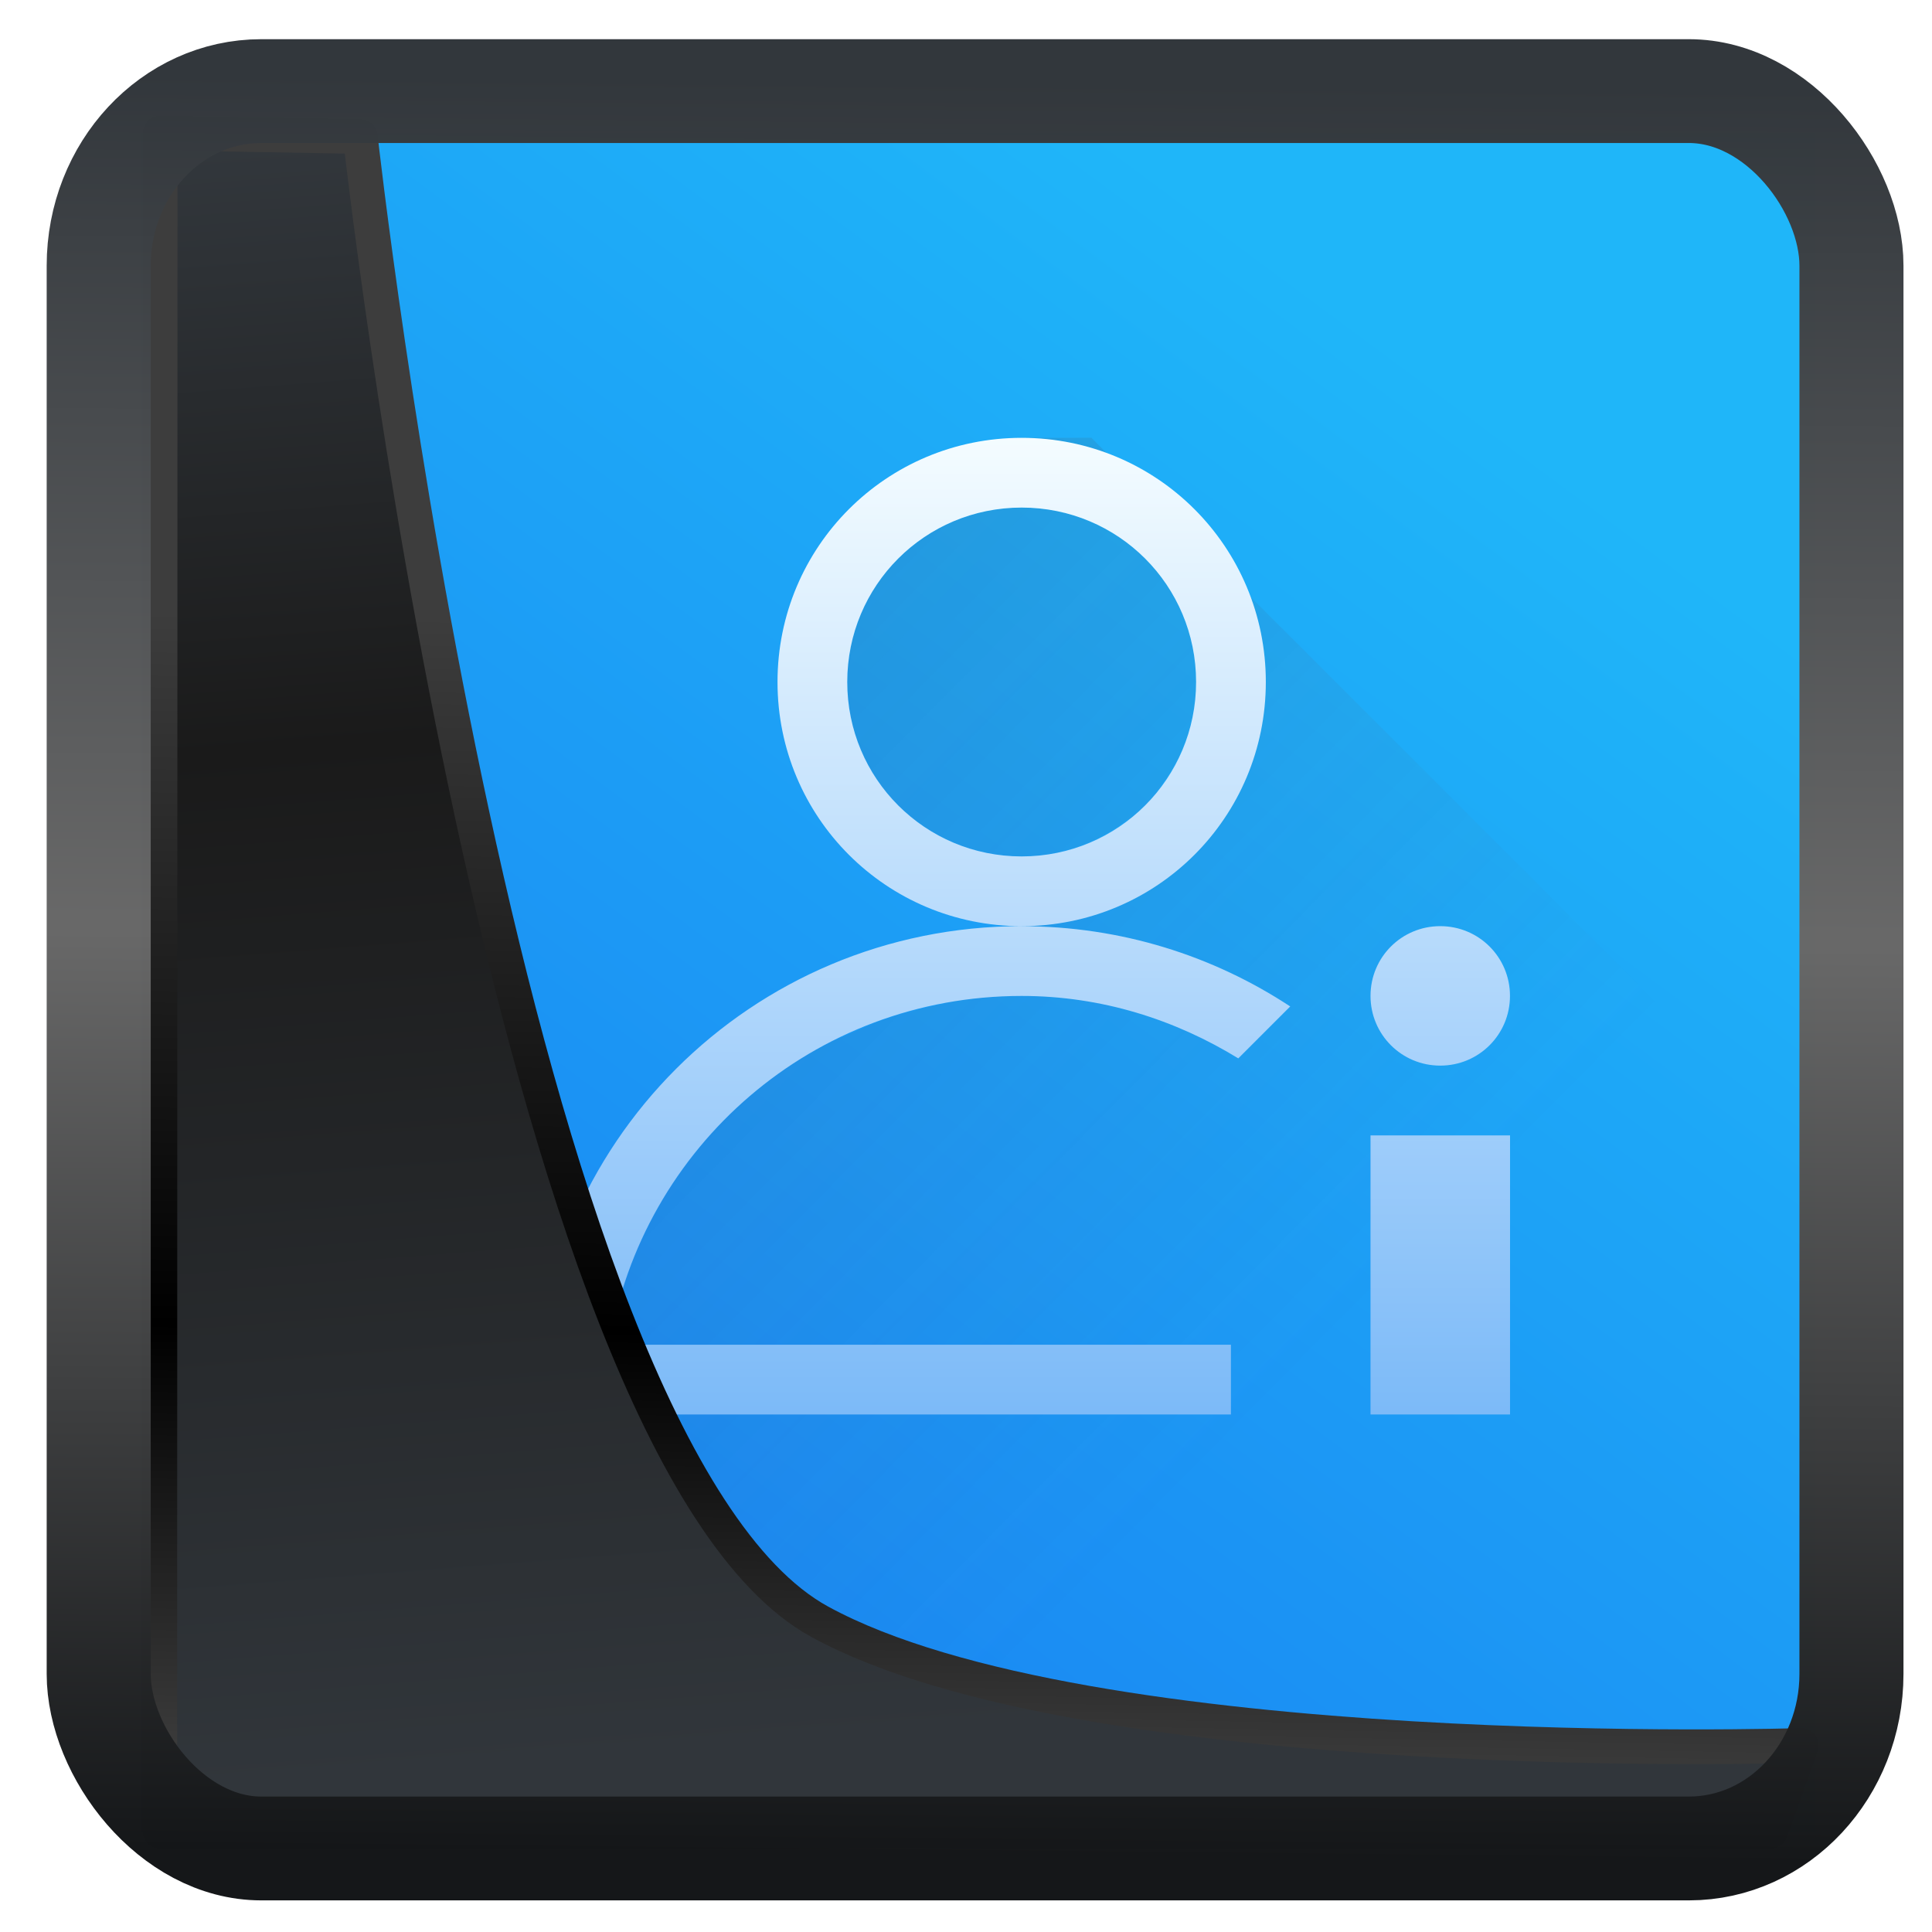 <?xml version="1.0" encoding="UTF-8" standalone="no"?>
<!-- Created with Inkscape (http://www.inkscape.org/) -->

<svg
   width="32"
   height="32"
   version="1.1"
   viewBox="0 0 32 32"
   id="svg22"
   sodipodi:docname="preferences-desktop-user.svg"
   inkscape:version="1.1.2 (0a00cf5339, 2022-02-04)"
   xmlns:inkscape="http://www.inkscape.org/namespaces/inkscape"
   xmlns:sodipodi="http://sodipodi.sourceforge.net/DTD/sodipodi-0.dtd"
   xmlns:xlink="http://www.w3.org/1999/xlink"
   xmlns="http://www.w3.org/2000/svg"
   xmlns:svg="http://www.w3.org/2000/svg">
  <sodipodi:namedview
     id="namedview24"
     pagecolor="#ffffff"
     bordercolor="#666666"
     borderopacity="1.0"
     inkscape:showpageshadow="2"
     inkscape:pageopacity="0.0"
     inkscape:pagecheckerboard="0"
     inkscape:deskcolor="#d1d1d1"
     showgrid="false"
     inkscape:zoom="25.62"
     inkscape:cx="11.202186"
     inkscape:cy="16.900859"
     inkscape:window-width="3440"
     inkscape:window-height="1356"
     inkscape:window-x="0"
     inkscape:window-y="0"
     inkscape:window-maximized="1"
     inkscape:current-layer="svg22"
     inkscape:pageshadow="2" />
  <defs
     id="defs12">
    <linearGradient
       inkscape:collect="always"
       id="linearGradient917">
      <stop
         style="stop-color:#197ff1;stop-opacity:1"
         offset="0"
         id="stop913" />
      <stop
         style="stop-color:#1fb6f9;stop-opacity:1"
         offset="1"
         id="stop915" />
    </linearGradient>
    <linearGradient
       id="linearGradient1005-3-3"
       x1="5.253"
       x2="9.382"
       y1="15.383"
       y2="2.942"
       gradientTransform="matrix(1,0,0,1,1.632,-0.617)"
       gradientUnits="userSpaceOnUse">
      <stop
         stop-color="#fa8200"
         offset="0"
         id="stop2" />
      <stop
         stop-color="#ff9600"
         offset=".37"
         id="stop4" />
      <stop
         stop-color="#ffb400"
         offset="1"
         id="stop6" />
    </linearGradient>
    <filter
       id="filter4014"
       x="-0.062"
       y="-0.058"
       width="1.125"
       height="1.115"
       color-interpolation-filters="sRGB">
      <feGaussianBlur
         stdDeviation="1.094"
         id="feGaussianBlur9" />
    </filter>
    <linearGradient
       inkscape:collect="always"
       xlink:href="#linearGradient3487"
       id="linearGradient3403"
       gradientUnits="userSpaceOnUse"
       x1="6.949"
       y1="4.555"
       x2="11.215"
       y2="59.052" />
    <linearGradient
       id="linearGradient3487">
      <stop
         style="stop-color:#32373c;stop-opacity:1"
         offset="0"
         id="stop3481" />
      <stop
         id="stop3483"
         offset="0.368"
         style="stop-color:#1a1a1a;stop-opacity:1" />
      <stop
         style="stop-color:#31363b;stop-opacity:1"
         offset="1"
         id="stop3485" />
    </linearGradient>
    <linearGradient
       inkscape:collect="always"
       xlink:href="#linearGradient20604"
       id="linearGradient20558"
       gradientUnits="userSpaceOnUse"
       x1="25.802"
       y1="20.374"
       x2="25.111"
       y2="58.913" />
    <linearGradient
       id="linearGradient20604">
      <stop
         id="stop20598"
         offset="0"
         style="stop-color:#3d3d3d;stop-opacity:1" />
      <stop
         style="stop-color:#000000;stop-opacity:1"
         offset="0.618"
         id="stop20600" />
      <stop
         id="stop20602"
         offset="1"
         style="stop-color:#3d3d3d;stop-opacity:1" />
    </linearGradient>
    <filter
       inkscape:collect="always"
       style="color-interpolation-filters:sRGB"
       id="filter20720"
       x="-0.017"
       y="-0.016"
       width="1.034"
       height="1.033">
      <feGaussianBlur
         inkscape:collect="always"
         stdDeviation="0.147"
         id="feGaussianBlur20722" />
    </filter>
    <linearGradient
       gradientTransform="translate(0.361,-0.13)"
       xlink:href="#linearGradient4555"
       id="linearGradient4557"
       x1="43.5"
       y1="64.012"
       x2="44.142"
       y2="0.306"
       gradientUnits="userSpaceOnUse" />
    <linearGradient
       id="linearGradient4555">
      <stop
         style="stop-color:#141618;stop-opacity:1"
         offset="0"
         id="stop4551" />
      <stop
         id="stop4559"
         offset="0.518"
         style="stop-color:#686868;stop-opacity:1" />
      <stop
         style="stop-color:#31363b;stop-opacity:1"
         offset="1"
         id="stop4553" />
    </linearGradient>
    <filter
       style="color-interpolation-filters:sRGB"
       id="filter4601"
       x="-0.03"
       width="1.06"
       y="-0.03"
       height="1.06">
      <feGaussianBlur
         stdDeviation="0.015"
         id="feGaussianBlur4603" />
    </filter>
    <linearGradient
       inkscape:collect="always"
       xlink:href="#linearGradient917"
       id="linearGradient919"
       x1="7.401"
       y1="41.743"
       x2="33.063"
       y2="7.107"
       gradientUnits="userSpaceOnUse"
       gradientTransform="matrix(0.659,0,0,0.659,0.258,0.216)" />
    <linearGradient
       inkscape:collect="always"
       xlink:href="#linearGradient4410"
       id="linearGradient4490"
       y1="524.798"
       x1="393.571"
       y2="537.118"
       x2="406.02"
       gradientUnits="userSpaceOnUse"
       gradientTransform="matrix(1.155,0,0,1.155,-66.147,-87.913)" />
    <linearGradient
       inkscape:collect="always"
       id="linearGradient4410">
      <stop
         style="stop-color:#383e51"
         id="stop4412" />
      <stop
         offset="1"
         style="stop-color:#655c6f;stop-opacity:0"
         id="stop4414" />
    </linearGradient>
    <linearGradient
       inkscape:collect="always"
       xlink:href="#linearGradient4290"
       id="linearGradient4321"
       y1="23"
       y2="9"
       x2="0"
       gradientUnits="userSpaceOnUse"
       gradientTransform="matrix(1.155,0,0,1.155,378.194,508.05)" />
    <linearGradient
       inkscape:collect="always"
       id="linearGradient4290">
      <stop
         style="stop-color:#7cbaf8"
         id="stop4292" />
      <stop
         offset="1"
         style="stop-color:#f4fcff"
         id="stop4294" />
    </linearGradient>
  </defs>
  <rect
     style="display:inline;fill:url(#linearGradient919);fill-opacity:1;fill-rule:evenodd;stroke:none;stroke-width:0.611;stroke-linejoin:round;stroke-miterlimit:7.8"
     id="rect1192"
     width="27.724"
     height="28.137"
     x="2.342"
     y="2.204"
     ry="0"
     inkscape:label="arriere" />
  <g
     id="g112646"
     transform="translate(-379.759,-511.197)">
    <path
       style="opacity:0.2;fill:url(#linearGradient4490);fill-rule:evenodd;stroke-width:1.155"
       id="path4415"
       d="m 396.681,518.449 c 0.252,0 0.496,0.026 0.733,0.072 0.001,2.7e-4 0.003,-2.6e-4 0.005,0 0.237,0.043 0.463,0.114 0.684,0.196 l -0.266,-0.269 z m 0,1.155 c -1.4,0 -2.561,0.985 -2.83,2.304 -0.038,0.188 -0.059,0.384 -0.059,0.584 0,1.6 1.288,2.889 2.889,2.889 0.678,0 1.293,-0.241 1.785,-0.63 l -1.785,1.785 -1.286,1.286 c -0.369,0.071 -0.73,0.164 -1.076,0.289 0,0 -0.002,0 -0.002,0 -0.256,0.111 -0.516,0.218 -0.77,0.332 -0.079,0.035 -0.152,0.078 -0.23,0.115 -0.658,0.364 -1.243,0.836 -1.747,1.386 0,0 -0.002,0.002 -0.002,0.002 -0.281,0.307 -0.535,0.641 -0.758,0.995 -0.109,0.172 -0.209,0.35 -0.302,0.533 -0.012,0.022 -0.02,0.045 -0.032,0.068 -0.08,0.161 -0.156,0.324 -0.223,0.492 -0.024,0.059 -0.043,0.121 -0.065,0.181 -0.053,0.142 -0.105,0.283 -0.149,0.429 -0.019,0.064 -0.033,0.129 -0.05,0.194 -0.039,0.148 -0.079,0.295 -0.108,0.447 -0.003,0.021 -0.006,0.042 -0.009,0.063 l -1.277,1.277 8.088,8.088 h 16.176 v -11.554 l -1.155,1.155 -10.399,-10.399 -0.846,-0.844 c 0.083,0.22 0.153,0.447 0.196,0.684 2.8e-4,10e-4 -2.8e-4,0.003 0,0.005 0.043,0.238 0.072,0.482 0.072,0.733 l -1.785,1.785 c 0.389,-0.492 0.63,-1.107 0.63,-1.785 0,-1.6 -1.288,-2.889 -2.889,-2.889 z" />
    <path
       inkscape:connector-curvature="0"
       style="fill:url(#linearGradient4321);stroke-width:1.155"
       id="rect4168"
       d="m 396.681,518.449 c -2.24,0 -4.044,1.804 -4.044,4.044 0,2.24 1.804,4.044 4.044,4.044 2.24,0 4.044,-1.804 4.044,-4.044 0,-2.24 -1.804,-4.044 -4.044,-4.044 z m 0,8.088 c -4.481,0 -8.088,3.607 -8.088,8.088 h 1.155 10.399 v -1.155 h -10.295 c 0.548,-3.286 3.383,-5.777 6.829,-5.777 1.324,0 2.541,0.392 3.588,1.034 l 0.86,-0.86 c -1.275,-0.839 -2.801,-1.329 -4.448,-1.329 z m 0,-6.933 c 1.6,0 2.889,1.288 2.889,2.889 0,1.6 -1.288,2.889 -2.889,2.889 -1.6,0 -2.889,-1.288 -2.889,-2.889 0,-1.6 1.288,-2.889 2.889,-2.889 z m 6.933,6.933 c -0.64,0 -1.155,0.515 -1.155,1.155 0,0.64 0.515,1.155 1.155,1.155 0.64,0 1.155,-0.515 1.155,-1.155 0,-0.64 -0.515,-1.155 -1.155,-1.155 z m -1.155,3.466 v 4.622 h 2.311 v -4.622 z" />
  </g>
  <path
     style="display:inline;mix-blend-mode:normal;fill:url(#linearGradient3403);fill-opacity:1;stroke:url(#linearGradient20558);stroke-width:1.162;stroke-linecap:butt;stroke-linejoin:round;stroke-miterlimit:4;stroke-dasharray:none;stroke-opacity:1;filter:url(#filter20720)"
     d="M 4.704,3.981 4.691,60.802 H 58.595 l 1.022,-2.866 c 0,0 -23.875,0.766 -32.844,-4.14 C 16.258,48.042 11.401,4.098 11.401,4.098 Z"
     id="path1686"
     sodipodi:nodetypes="ccccscc"
     transform="matrix(0.495,0,0,0.495,0.324,0.232)"
     inkscape:label="folder" />
  <rect
     style="display:inline;fill:none;fill-opacity:1;stroke:url(#linearGradient4557);stroke-width:3.714;stroke-linejoin:round;stroke-miterlimit:7.8;stroke-dasharray:none;stroke-opacity:0.995;filter:url(#filter4601)"
     id="rect4539"
     width="62.567"
     height="62.867"
     x="1.032"
     y="0.596"
     ry="6.245"
     rx="5.803"
     transform="matrix(0.464,0,0,0.463,1.156,1.233)"
     inkscape:label="contour" />
  <g
     id="g842"
     transform="translate(-419.406,-515.521)" />
</svg>
